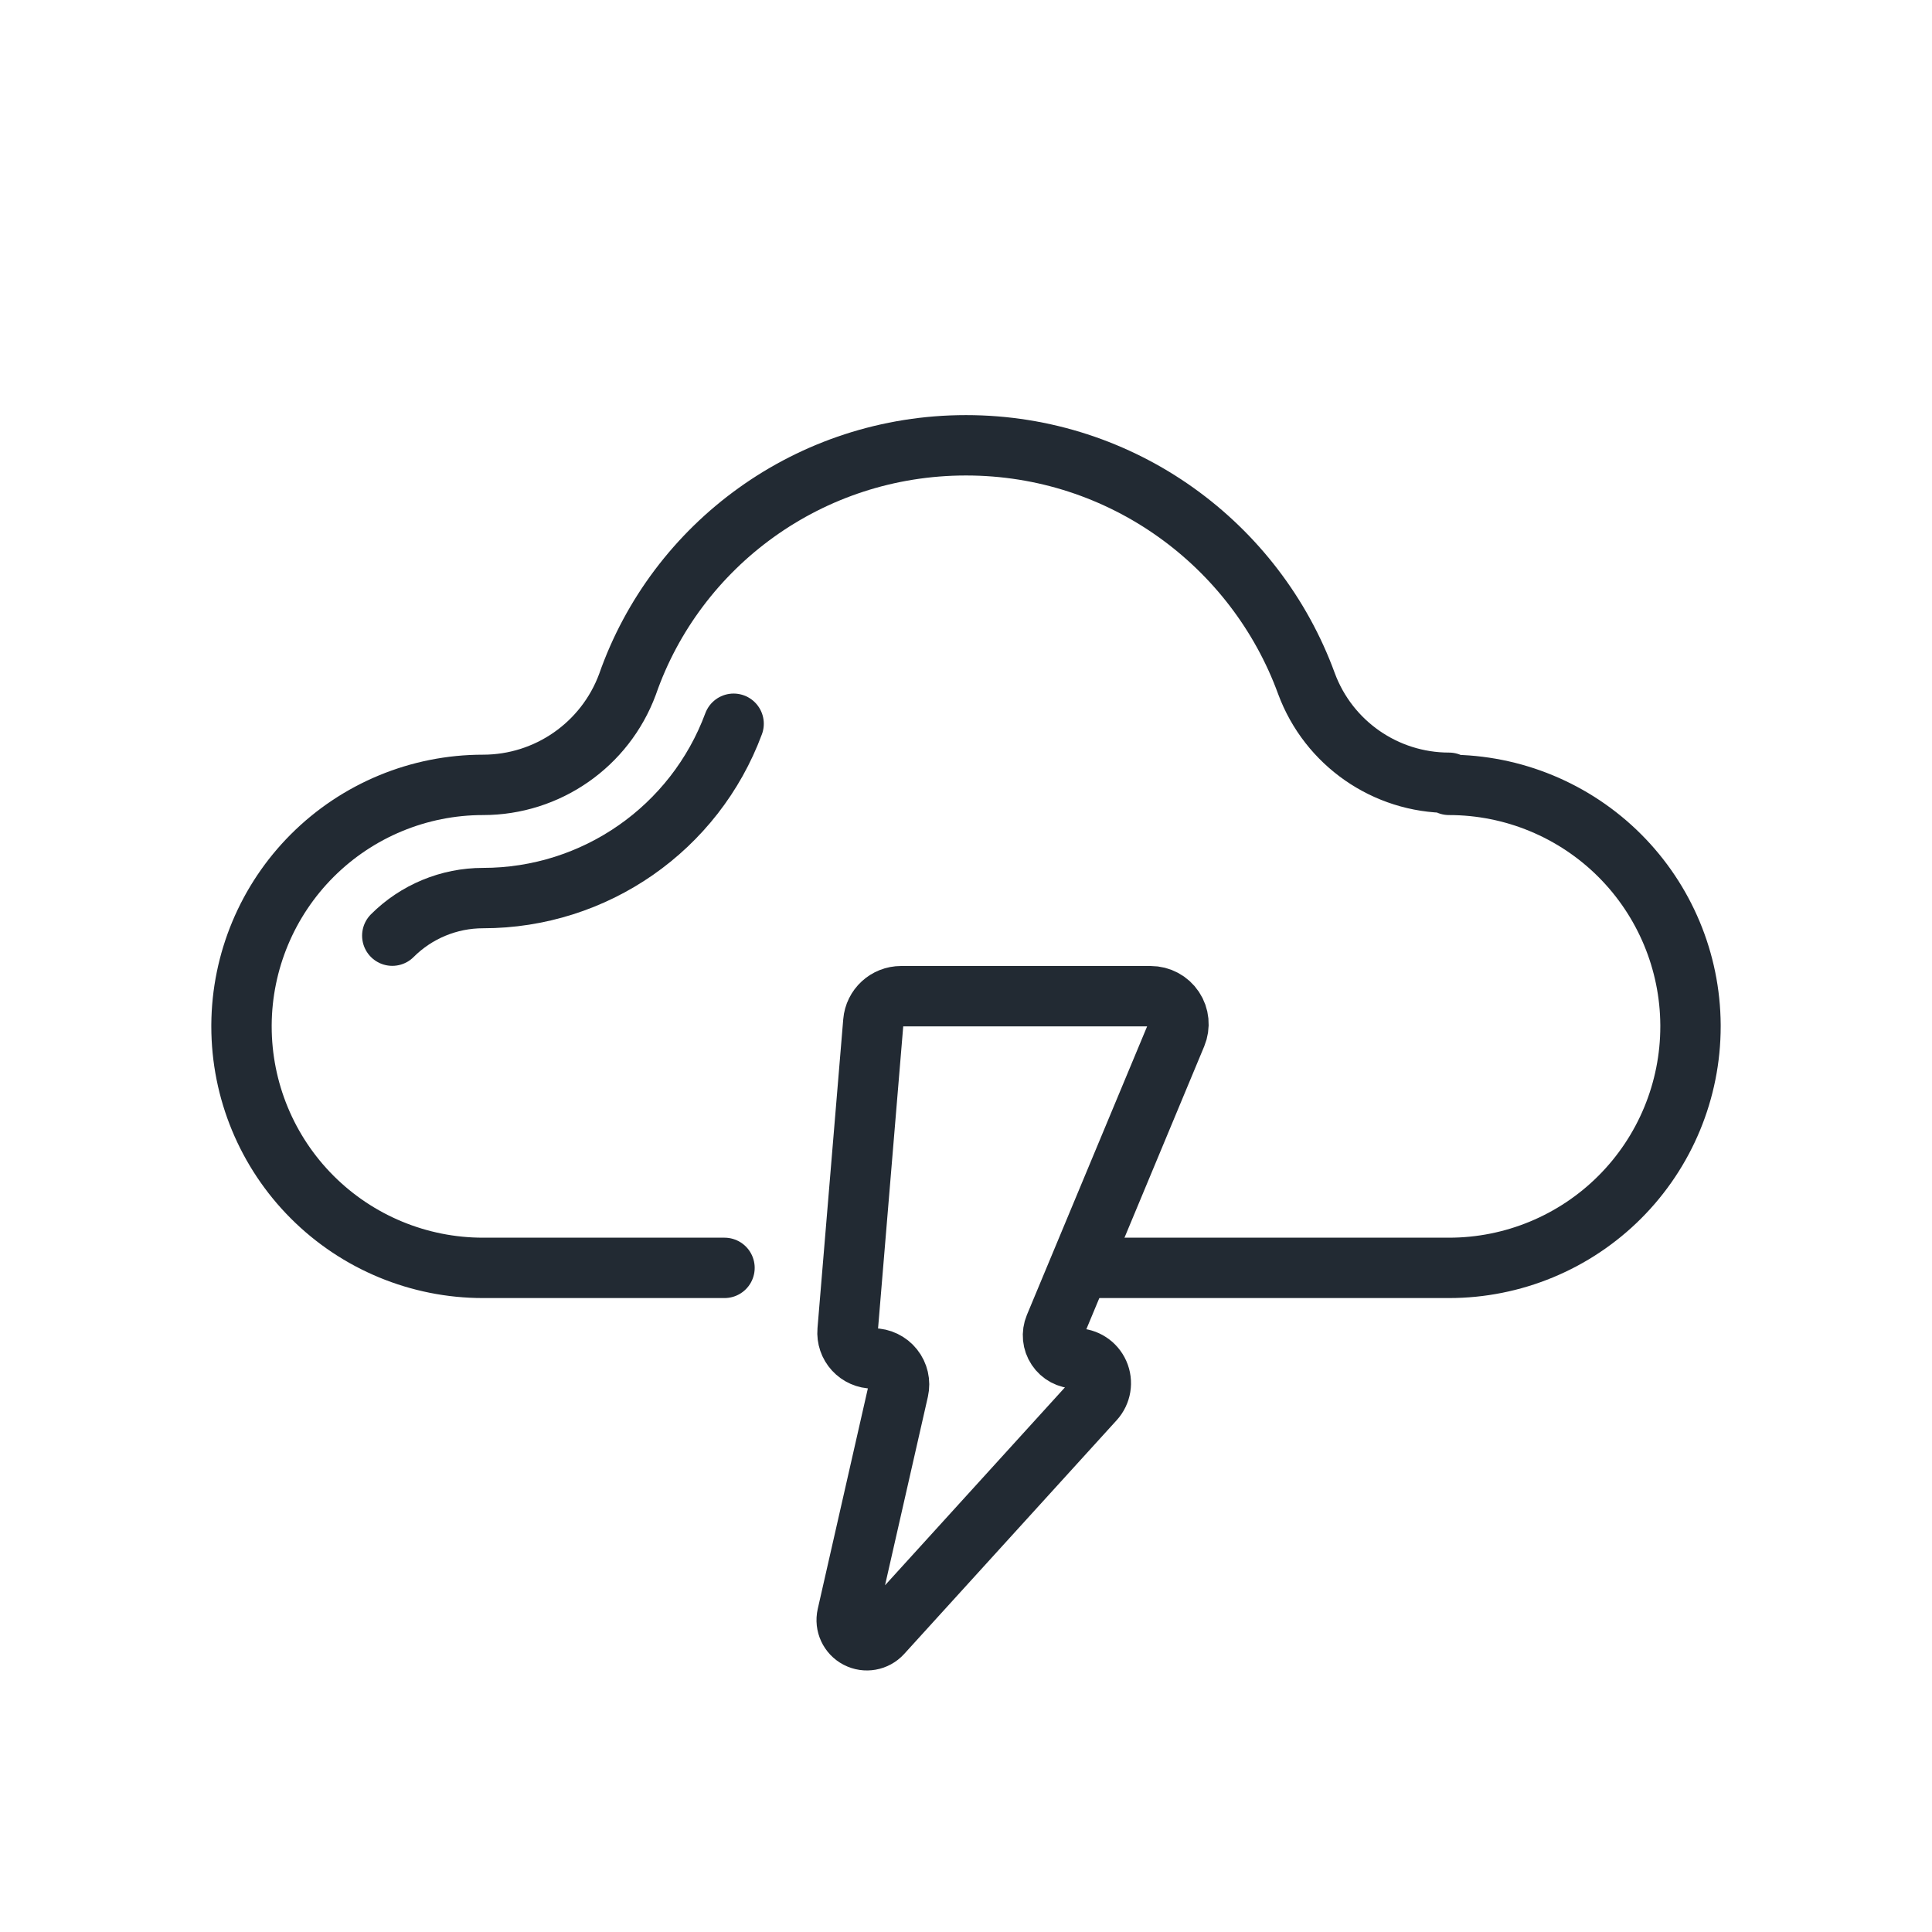 <?xml version="1.0" encoding="UTF-8" standalone="no"?>
<svg
   xmlns:dc="http://purl.org/dc/elements/1.1/"
   xmlns:cc="http://creativecommons.org/ns#"
   xmlns:rdf="http://www.w3.org/1999/02/22-rdf-syntax-ns#"
   xmlns:svg="http://www.w3.org/2000/svg"
   xmlns="http://www.w3.org/2000/svg"
   width="100%"
   height="100%"
   viewBox="0 0 64 64"
   version="1.1"
   xml:space="preserve"
   style="fill-rule:evenodd;clip-rule:evenodd;stroke-linecap:round;stroke-linejoin:round;stroke-miterlimit:2;"
   id="svg9">

  <defs
   id="defs13" />

  
  <path
   d="M24,42c-2.911,0 -5.644,0 -8,0c-2.122,0 -4.157,-0.843 -5.657,-2.343c-1.5,-1.5 -2.343,-3.535 -2.343,-5.657l0,-0.05c0.013,-2.103 0.855,-4.118 2.343,-5.607c1.5,-1.5 3.535,-2.343 5.657,-2.343l0.001,0c2.134,0 4.043,-1.328 4.785,-3.329c1.613,-4.628 6.032,-7.92 11.214,-7.92c5.182,0 9.601,3.292 11.279,7.896c0.732,1.974 2.615,3.283 4.72,3.283c0.001,0.07 0.001,0.07 0.001,0.07c2.122,0 4.157,0.843 5.657,2.343c1.488,1.489 2.33,3.504 2.343,5.607l0,0.05c0,2.122 -0.843,4.157 -2.343,5.657c-1.5,1.5 -3.535,2.343 -5.657,2.343c-3.411,0 -7.614,0 -12,0"
   style="fill:none;stroke:#222a33;stroke-width:2px;"
   id="path3" />

  <path
   d="M24.302,23.975c-1.287,3.471 -4.598,5.775 -8.3,5.775l-0.002,0c-1.127,0 -2.208,0.448 -3.005,1.245"
   style="fill:none;stroke:#222a33;stroke-width:2px;"
   id="path5" />

  <path
   d="M28.93,33.846c0.039,-0.478 0.439,-0.846 0.919,-0.846c1.809,0 6.061,0 8.267,0c0.309,0 0.597,0.154 0.768,0.411c0.171,0.256 0.202,0.582 0.084,0.866c-0.993,2.383 -3.11,7.463 -4.028,9.667c-0.098,0.235 -0.072,0.504 0.07,0.716c0.141,0.213 0.379,0.34 0.635,0.34c0,0 0.001,0 0.001,0c0.325,0 0.619,0.191 0.75,0.488c0.132,0.297 0.075,0.643 -0.143,0.884c-1.776,1.953 -5.04,5.544 -7.041,7.745c-0.205,0.225 -0.535,0.284 -0.805,0.143c-0.27,-0.14 -0.41,-0.445 -0.343,-0.741c0.534,-2.35 1.31,-5.765 1.698,-7.47c0.057,-0.254 -0.004,-0.522 -0.167,-0.726c-0.163,-0.204 -0.41,-0.323 -0.671,-0.323c-0.001,0 -0.001,0 -0.001,0c-0.238,0 -0.464,-0.099 -0.625,-0.274c-0.161,-0.175 -0.241,-0.409 -0.221,-0.645c0.188,-2.259 0.671,-8.055 0.853,-10.235Z"
   style="fill:none;stroke:#222a33;stroke-width:2px;"
   id="path7" />

</svg>
